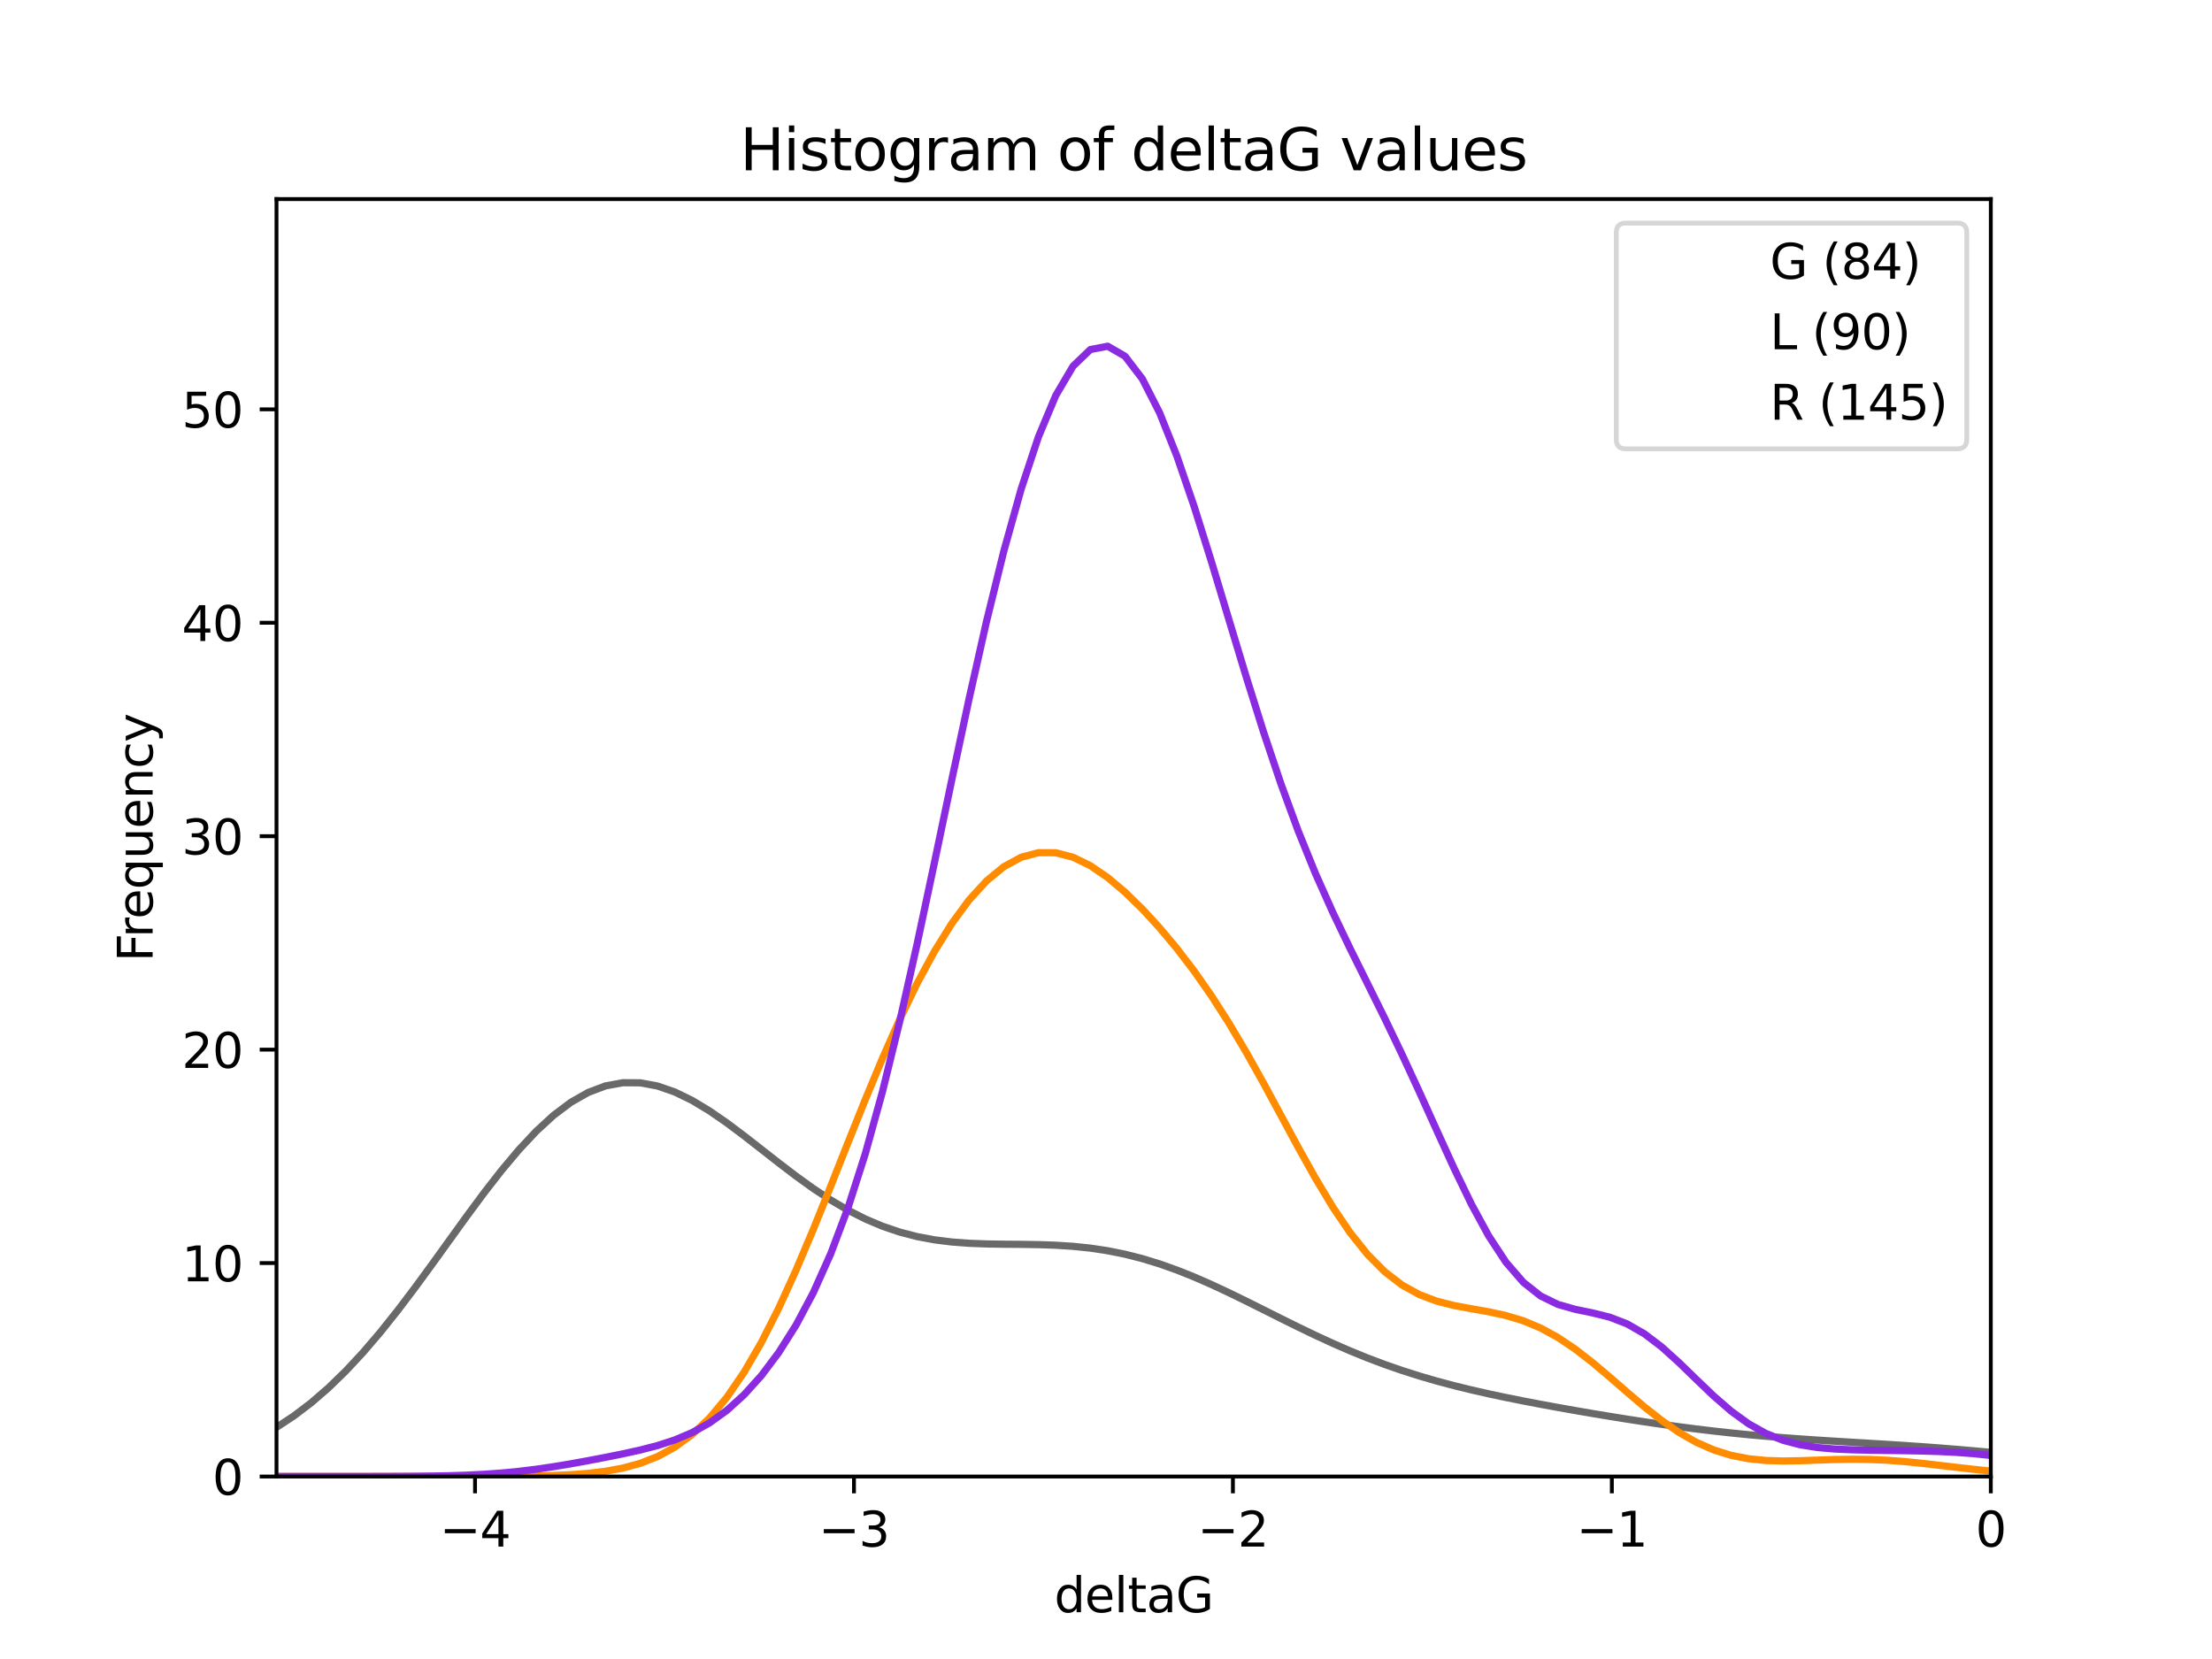 <?xml version="1.0" encoding="utf-8" standalone="no"?>
<!DOCTYPE svg PUBLIC "-//W3C//DTD SVG 1.1//EN"
  "http://www.w3.org/Graphics/SVG/1.1/DTD/svg11.dtd">
<svg xmlns:xlink="http://www.w3.org/1999/xlink" width="460.8pt" height="345.6pt" viewBox="0 0 460.8 345.6" xmlns="http://www.w3.org/2000/svg" version="1.1">
 <defs>
  <style type="text/css">*{stroke-linejoin: round; stroke-linecap: butt}</style>
 </defs>
 <g id="figure_1">
  <g id="patch_1">
   <path d="M 0 345.6 
L 460.8 345.6 
L 460.8 0 
L 0 0 
z
" style="fill: #ffffff"/>
  </g>
  <g id="axes_1">
   <g id="patch_2">
    <path d="M 57.6 307.584 
L 414.72 307.584 
L 414.72 41.472 
L 57.6 41.472 
z
" style="fill: #ffffff"/>
   </g>
   <g id="patch_3">
    <path d="M 97.07 307.584 
L 136.541 307.584 
L 136.541 178.641 
L 97.07 178.641 
L 97.07 307.584 
z
" clip-path="url(#peeb12b1ec4)" style="fill: none; opacity: 0"/>
   </g>
   <g id="patch_4">
    <path d="M 136.541 307.584 
L 176.011 307.584 
L 176.011 236.443 
L 136.541 236.443 
L 136.541 307.584 
z
" clip-path="url(#peeb12b1ec4)" style="fill: none; opacity: 0"/>
   </g>
   <g id="patch_5">
    <path d="M 176.011 307.584 
L 215.481 307.584 
L 215.481 263.121 
L 176.011 263.121 
L 176.011 307.584 
z
" clip-path="url(#peeb12b1ec4)" style="fill: none; opacity: 0"/>
   </g>
   <g id="patch_6">
    <path d="M 215.481 307.584 
L 254.951 307.584 
L 254.951 240.889 
L 215.481 240.889 
L 215.481 307.584 
z
" clip-path="url(#peeb12b1ec4)" style="fill: none; opacity: 0"/>
   </g>
   <g id="patch_7">
    <path d="M 254.951 307.584 
L 294.422 307.584 
L 294.422 285.352 
L 254.951 285.352 
L 254.951 307.584 
z
" clip-path="url(#peeb12b1ec4)" style="fill: none; opacity: 0"/>
   </g>
   <g id="patch_8">
    <path d="M 294.422 307.584 
L 333.892 307.584 
L 333.892 289.799 
L 294.422 289.799 
L 294.422 307.584 
z
" clip-path="url(#peeb12b1ec4)" style="fill: none; opacity: 0"/>
   </g>
   <g id="patch_9">
    <path d="M 333.892 307.584 
L 373.362 307.584 
L 373.362 298.691 
L 333.892 298.691 
L 333.892 307.584 
z
" clip-path="url(#peeb12b1ec4)" style="fill: none; opacity: 0"/>
   </g>
   <g id="patch_10">
    <path d="M 373.362 307.584 
L 412.833 307.584 
L 412.833 294.245 
L 373.362 294.245 
L 373.362 307.584 
z
" clip-path="url(#peeb12b1ec4)" style="fill: none; opacity: 0"/>
   </g>
   <g id="patch_11">
    <path d="M 57.6 307.584 
L 97.07 307.584 
L 97.07 307.584 
L 57.6 307.584 
L 57.6 307.584 
z
" clip-path="url(#peeb12b1ec4)" style="fill: none; opacity: 0"/>
   </g>
   <g id="patch_12">
    <path d="M 97.07 307.584 
L 136.541 307.584 
L 136.541 307.584 
L 97.07 307.584 
L 97.07 307.584 
z
" clip-path="url(#peeb12b1ec4)" style="fill: none; opacity: 0"/>
   </g>
   <g id="patch_13">
    <path d="M 136.541 307.584 
L 176.011 307.584 
L 176.011 289.799 
L 136.541 289.799 
L 136.541 307.584 
z
" clip-path="url(#peeb12b1ec4)" style="fill: none; opacity: 0"/>
   </g>
   <g id="patch_14">
    <path d="M 176.011 307.584 
L 215.481 307.584 
L 215.481 183.087 
L 176.011 183.087 
L 176.011 307.584 
z
" clip-path="url(#peeb12b1ec4)" style="fill: none; opacity: 0"/>
   </g>
   <g id="patch_15">
    <path d="M 215.481 307.584 
L 254.951 307.584 
L 254.951 165.302 
L 215.481 165.302 
L 215.481 307.584 
z
" clip-path="url(#peeb12b1ec4)" style="fill: none; opacity: 0"/>
   </g>
   <g id="patch_16">
    <path d="M 254.951 307.584 
L 294.422 307.584 
L 294.422 240.889 
L 254.951 240.889 
L 254.951 307.584 
z
" clip-path="url(#peeb12b1ec4)" style="fill: none; opacity: 0"/>
   </g>
   <g id="patch_17">
    <path d="M 294.422 307.584 
L 333.892 307.584 
L 333.892 263.121 
L 294.422 263.121 
L 294.422 307.584 
z
" clip-path="url(#peeb12b1ec4)" style="fill: none; opacity: 0"/>
   </g>
   <g id="patch_18">
    <path d="M 333.892 307.584 
L 373.362 307.584 
L 373.362 307.584 
L 333.892 307.584 
L 333.892 307.584 
z
" clip-path="url(#peeb12b1ec4)" style="fill: none; opacity: 0"/>
   </g>
   <g id="patch_19">
    <path d="M 373.362 307.584 
L 412.833 307.584 
L 412.833 303.138 
L 373.362 303.138 
L 373.362 307.584 
z
" clip-path="url(#peeb12b1ec4)" style="fill: none; opacity: 0"/>
   </g>
   <g id="patch_20">
    <path d="M 57.6 307.584 
L 97.07 307.584 
L 97.07 307.584 
L 57.6 307.584 
L 57.6 307.584 
z
" clip-path="url(#peeb12b1ec4)" style="fill: none; opacity: 0"/>
   </g>
   <g id="patch_21">
    <path d="M 97.07 307.584 
L 136.541 307.584 
L 136.541 303.138 
L 97.07 303.138 
L 97.07 307.584 
z
" clip-path="url(#peeb12b1ec4)" style="fill: none; opacity: 0"/>
   </g>
   <g id="patch_22">
    <path d="M 136.541 307.584 
L 176.011 307.584 
L 176.011 285.352 
L 136.541 285.352 
L 136.541 307.584 
z
" clip-path="url(#peeb12b1ec4)" style="fill: none; opacity: 0"/>
   </g>
   <g id="patch_23">
    <path d="M 176.011 307.584 
L 215.481 307.584 
L 215.481 165.302 
L 176.011 165.302 
L 176.011 307.584 
z
" clip-path="url(#peeb12b1ec4)" style="fill: none; opacity: 0"/>
   </g>
   <g id="patch_24">
    <path d="M 215.481 307.584 
L 254.951 307.584 
L 254.951 54.144 
L 215.481 54.144 
L 215.481 307.584 
z
" clip-path="url(#peeb12b1ec4)" style="fill: none; opacity: 0"/>
   </g>
   <g id="patch_25">
    <path d="M 254.951 307.584 
L 294.422 307.584 
L 294.422 165.302 
L 254.951 165.302 
L 254.951 307.584 
z
" clip-path="url(#peeb12b1ec4)" style="fill: none; opacity: 0"/>
   </g>
   <g id="patch_26">
    <path d="M 294.422 307.584 
L 333.892 307.584 
L 333.892 263.121 
L 294.422 263.121 
L 294.422 307.584 
z
" clip-path="url(#peeb12b1ec4)" style="fill: none; opacity: 0"/>
   </g>
   <g id="patch_27">
    <path d="M 333.892 307.584 
L 373.362 307.584 
L 373.362 280.906 
L 333.892 280.906 
L 333.892 307.584 
z
" clip-path="url(#peeb12b1ec4)" style="fill: none; opacity: 0"/>
   </g>
   <g id="patch_28">
    <path d="M 373.362 307.584 
L 412.833 307.584 
L 412.833 298.691 
L 373.362 298.691 
L 373.362 307.584 
z
" clip-path="url(#peeb12b1ec4)" style="fill: none; opacity: 0"/>
   </g>
   <g id="matplotlib.axis_1">
    <g id="xtick_1">
     <g id="line2d_1">
      <defs>
       <path id="m441b1cd918" d="M 0 0 
L 0 3.5 
" style="stroke: #000000; stroke-width: 0.8"/>
      </defs>
      <g>
       <use xlink:href="#m441b1cd918" x="98.958" y="307.584" style="stroke: #000000; stroke-width: 0.8"/>
      </g>
     </g>
     <g id="text_1">
      <!-- −4 -->
      <g transform="translate(91.587 322.182)scale(0.1 -0.1)">
       <defs>
        <path id="DejaVuSans-2212" d="M 678 2272 
L 4684 2272 
L 4684 1741 
L 678 1741 
L 678 2272 
z
" transform="scale(0.016)"/>
        <path id="DejaVuSans-34" d="M 2419 4116 
L 825 1625 
L 2419 1625 
L 2419 4116 
z
M 2253 4666 
L 3047 4666 
L 3047 1625 
L 3713 1625 
L 3713 1100 
L 3047 1100 
L 3047 0 
L 2419 0 
L 2419 1100 
L 313 1100 
L 313 1709 
L 2253 4666 
z
" transform="scale(0.016)"/>
       </defs>
       <use xlink:href="#DejaVuSans-2212"/>
       <use xlink:href="#DejaVuSans-34" x="83.789"/>
      </g>
     </g>
    </g>
    <g id="xtick_2">
     <g id="line2d_2">
      <g>
       <use xlink:href="#m441b1cd918" x="177.898" y="307.584" style="stroke: #000000; stroke-width: 0.8"/>
      </g>
     </g>
     <g id="text_2">
      <!-- −3 -->
      <g transform="translate(170.527 322.182)scale(0.1 -0.1)">
       <defs>
        <path id="DejaVuSans-33" d="M 2597 2516 
Q 3050 2419 3304 2112 
Q 3559 1806 3559 1356 
Q 3559 666 3084 287 
Q 2609 -91 1734 -91 
Q 1441 -91 1130 -33 
Q 819 25 488 141 
L 488 750 
Q 750 597 1062 519 
Q 1375 441 1716 441 
Q 2309 441 2620 675 
Q 2931 909 2931 1356 
Q 2931 1769 2642 2001 
Q 2353 2234 1838 2234 
L 1294 2234 
L 1294 2753 
L 1863 2753 
Q 2328 2753 2575 2939 
Q 2822 3125 2822 3475 
Q 2822 3834 2567 4026 
Q 2313 4219 1838 4219 
Q 1578 4219 1281 4162 
Q 984 4106 628 3988 
L 628 4550 
Q 988 4650 1302 4700 
Q 1616 4750 1894 4750 
Q 2613 4750 3031 4423 
Q 3450 4097 3450 3541 
Q 3450 3153 3228 2886 
Q 3006 2619 2597 2516 
z
" transform="scale(0.016)"/>
       </defs>
       <use xlink:href="#DejaVuSans-2212"/>
       <use xlink:href="#DejaVuSans-33" x="83.789"/>
      </g>
     </g>
    </g>
    <g id="xtick_3">
     <g id="line2d_3">
      <g>
       <use xlink:href="#m441b1cd918" x="256.839" y="307.584" style="stroke: #000000; stroke-width: 0.8"/>
      </g>
     </g>
     <g id="text_3">
      <!-- −2 -->
      <g transform="translate(249.468 322.182)scale(0.1 -0.1)">
       <defs>
        <path id="DejaVuSans-32" d="M 1228 531 
L 3431 531 
L 3431 0 
L 469 0 
L 469 531 
Q 828 903 1448 1529 
Q 2069 2156 2228 2338 
Q 2531 2678 2651 2914 
Q 2772 3150 2772 3378 
Q 2772 3750 2511 3984 
Q 2250 4219 1831 4219 
Q 1534 4219 1204 4116 
Q 875 4013 500 3803 
L 500 4441 
Q 881 4594 1212 4672 
Q 1544 4750 1819 4750 
Q 2544 4750 2975 4387 
Q 3406 4025 3406 3419 
Q 3406 3131 3298 2873 
Q 3191 2616 2906 2266 
Q 2828 2175 2409 1742 
Q 1991 1309 1228 531 
z
" transform="scale(0.016)"/>
       </defs>
       <use xlink:href="#DejaVuSans-2212"/>
       <use xlink:href="#DejaVuSans-32" x="83.789"/>
      </g>
     </g>
    </g>
    <g id="xtick_4">
     <g id="line2d_4">
      <g>
       <use xlink:href="#m441b1cd918" x="335.779" y="307.584" style="stroke: #000000; stroke-width: 0.8"/>
      </g>
     </g>
     <g id="text_4">
      <!-- −1 -->
      <g transform="translate(328.408 322.182)scale(0.1 -0.1)">
       <defs>
        <path id="DejaVuSans-31" d="M 794 531 
L 1825 531 
L 1825 4091 
L 703 3866 
L 703 4441 
L 1819 4666 
L 2450 4666 
L 2450 531 
L 3481 531 
L 3481 0 
L 794 0 
L 794 531 
z
" transform="scale(0.016)"/>
       </defs>
       <use xlink:href="#DejaVuSans-2212"/>
       <use xlink:href="#DejaVuSans-31" x="83.789"/>
      </g>
     </g>
    </g>
    <g id="xtick_5">
     <g id="line2d_5">
      <g>
       <use xlink:href="#m441b1cd918" x="414.72" y="307.584" style="stroke: #000000; stroke-width: 0.8"/>
      </g>
     </g>
     <g id="text_5">
      <!-- 0 -->
      <g transform="translate(411.539 322.182)scale(0.1 -0.1)">
       <defs>
        <path id="DejaVuSans-30" d="M 2034 4250 
Q 1547 4250 1301 3770 
Q 1056 3291 1056 2328 
Q 1056 1369 1301 889 
Q 1547 409 2034 409 
Q 2525 409 2770 889 
Q 3016 1369 3016 2328 
Q 3016 3291 2770 3770 
Q 2525 4250 2034 4250 
z
M 2034 4750 
Q 2819 4750 3233 4129 
Q 3647 3509 3647 2328 
Q 3647 1150 3233 529 
Q 2819 -91 2034 -91 
Q 1250 -91 836 529 
Q 422 1150 422 2328 
Q 422 3509 836 4129 
Q 1250 4750 2034 4750 
z
" transform="scale(0.016)"/>
       </defs>
       <use xlink:href="#DejaVuSans-30"/>
      </g>
     </g>
    </g>
    <g id="text_6">
     <!-- deltaG -->
     <g transform="translate(219.622 335.861)scale(0.1 -0.1)">
      <defs>
       <path id="DejaVuSans-64" d="M 2906 2969 
L 2906 4863 
L 3481 4863 
L 3481 0 
L 2906 0 
L 2906 525 
Q 2725 213 2448 61 
Q 2172 -91 1784 -91 
Q 1150 -91 751 415 
Q 353 922 353 1747 
Q 353 2572 751 3078 
Q 1150 3584 1784 3584 
Q 2172 3584 2448 3432 
Q 2725 3281 2906 2969 
z
M 947 1747 
Q 947 1113 1208 752 
Q 1469 391 1925 391 
Q 2381 391 2643 752 
Q 2906 1113 2906 1747 
Q 2906 2381 2643 2742 
Q 2381 3103 1925 3103 
Q 1469 3103 1208 2742 
Q 947 2381 947 1747 
z
" transform="scale(0.016)"/>
       <path id="DejaVuSans-65" d="M 3597 1894 
L 3597 1613 
L 953 1613 
Q 991 1019 1311 708 
Q 1631 397 2203 397 
Q 2534 397 2845 478 
Q 3156 559 3463 722 
L 3463 178 
Q 3153 47 2828 -22 
Q 2503 -91 2169 -91 
Q 1331 -91 842 396 
Q 353 884 353 1716 
Q 353 2575 817 3079 
Q 1281 3584 2069 3584 
Q 2775 3584 3186 3129 
Q 3597 2675 3597 1894 
z
M 3022 2063 
Q 3016 2534 2758 2815 
Q 2500 3097 2075 3097 
Q 1594 3097 1305 2825 
Q 1016 2553 972 2059 
L 3022 2063 
z
" transform="scale(0.016)"/>
       <path id="DejaVuSans-6c" d="M 603 4863 
L 1178 4863 
L 1178 0 
L 603 0 
L 603 4863 
z
" transform="scale(0.016)"/>
       <path id="DejaVuSans-74" d="M 1172 4494 
L 1172 3500 
L 2356 3500 
L 2356 3053 
L 1172 3053 
L 1172 1153 
Q 1172 725 1289 603 
Q 1406 481 1766 481 
L 2356 481 
L 2356 0 
L 1766 0 
Q 1100 0 847 248 
Q 594 497 594 1153 
L 594 3053 
L 172 3053 
L 172 3500 
L 594 3500 
L 594 4494 
L 1172 4494 
z
" transform="scale(0.016)"/>
       <path id="DejaVuSans-61" d="M 2194 1759 
Q 1497 1759 1228 1600 
Q 959 1441 959 1056 
Q 959 750 1161 570 
Q 1363 391 1709 391 
Q 2188 391 2477 730 
Q 2766 1069 2766 1631 
L 2766 1759 
L 2194 1759 
z
M 3341 1997 
L 3341 0 
L 2766 0 
L 2766 531 
Q 2569 213 2275 61 
Q 1981 -91 1556 -91 
Q 1019 -91 701 211 
Q 384 513 384 1019 
Q 384 1609 779 1909 
Q 1175 2209 1959 2209 
L 2766 2209 
L 2766 2266 
Q 2766 2663 2505 2880 
Q 2244 3097 1772 3097 
Q 1472 3097 1187 3025 
Q 903 2953 641 2809 
L 641 3341 
Q 956 3463 1253 3523 
Q 1550 3584 1831 3584 
Q 2591 3584 2966 3190 
Q 3341 2797 3341 1997 
z
" transform="scale(0.016)"/>
       <path id="DejaVuSans-47" d="M 3809 666 
L 3809 1919 
L 2778 1919 
L 2778 2438 
L 4434 2438 
L 4434 434 
Q 4069 175 3628 42 
Q 3188 -91 2688 -91 
Q 1594 -91 976 548 
Q 359 1188 359 2328 
Q 359 3472 976 4111 
Q 1594 4750 2688 4750 
Q 3144 4750 3555 4637 
Q 3966 4525 4313 4306 
L 4313 3634 
Q 3963 3931 3569 4081 
Q 3175 4231 2741 4231 
Q 1884 4231 1454 3753 
Q 1025 3275 1025 2328 
Q 1025 1384 1454 906 
Q 1884 428 2741 428 
Q 3075 428 3337 486 
Q 3600 544 3809 666 
z
" transform="scale(0.016)"/>
      </defs>
      <use xlink:href="#DejaVuSans-64"/>
      <use xlink:href="#DejaVuSans-65" x="63.477"/>
      <use xlink:href="#DejaVuSans-6c" x="125"/>
      <use xlink:href="#DejaVuSans-74" x="152.783"/>
      <use xlink:href="#DejaVuSans-61" x="191.992"/>
      <use xlink:href="#DejaVuSans-47" x="253.271"/>
     </g>
    </g>
   </g>
   <g id="matplotlib.axis_2">
    <g id="ytick_1">
     <g id="line2d_6">
      <defs>
       <path id="m923d0e5c62" d="M 0 0 
L -3.5 0 
" style="stroke: #000000; stroke-width: 0.8"/>
      </defs>
      <g>
       <use xlink:href="#m923d0e5c62" x="57.6" y="307.584" style="stroke: #000000; stroke-width: 0.8"/>
      </g>
     </g>
     <g id="text_7">
      <!-- 0 -->
      <g transform="translate(44.237 311.383)scale(0.1 -0.1)">
       <use xlink:href="#DejaVuSans-30"/>
      </g>
     </g>
    </g>
    <g id="ytick_2">
     <g id="line2d_7">
      <g>
       <use xlink:href="#m923d0e5c62" x="57.6" y="263.121" style="stroke: #000000; stroke-width: 0.8"/>
      </g>
     </g>
     <g id="text_8">
      <!-- 10 -->
      <g transform="translate(37.875 266.92)scale(0.1 -0.1)">
       <use xlink:href="#DejaVuSans-31"/>
       <use xlink:href="#DejaVuSans-30" x="63.623"/>
      </g>
     </g>
    </g>
    <g id="ytick_3">
     <g id="line2d_8">
      <g>
       <use xlink:href="#m923d0e5c62" x="57.6" y="218.658" style="stroke: #000000; stroke-width: 0.8"/>
      </g>
     </g>
     <g id="text_9">
      <!-- 20 -->
      <g transform="translate(37.875 222.457)scale(0.1 -0.1)">
       <use xlink:href="#DejaVuSans-32"/>
       <use xlink:href="#DejaVuSans-30" x="63.623"/>
      </g>
     </g>
    </g>
    <g id="ytick_4">
     <g id="line2d_9">
      <g>
       <use xlink:href="#m923d0e5c62" x="57.6" y="174.195" style="stroke: #000000; stroke-width: 0.8"/>
      </g>
     </g>
     <g id="text_10">
      <!-- 30 -->
      <g transform="translate(37.875 177.994)scale(0.1 -0.1)">
       <use xlink:href="#DejaVuSans-33"/>
       <use xlink:href="#DejaVuSans-30" x="63.623"/>
      </g>
     </g>
    </g>
    <g id="ytick_5">
     <g id="line2d_10">
      <g>
       <use xlink:href="#m923d0e5c62" x="57.6" y="129.731" style="stroke: #000000; stroke-width: 0.8"/>
      </g>
     </g>
     <g id="text_11">
      <!-- 40 -->
      <g transform="translate(37.875 133.531)scale(0.1 -0.1)">
       <use xlink:href="#DejaVuSans-34"/>
       <use xlink:href="#DejaVuSans-30" x="63.623"/>
      </g>
     </g>
    </g>
    <g id="ytick_6">
     <g id="line2d_11">
      <g>
       <use xlink:href="#m923d0e5c62" x="57.6" y="85.268" style="stroke: #000000; stroke-width: 0.8"/>
      </g>
     </g>
     <g id="text_12">
      <!-- 50 -->
      <g transform="translate(37.875 89.067)scale(0.1 -0.1)">
       <defs>
        <path id="DejaVuSans-35" d="M 691 4666 
L 3169 4666 
L 3169 4134 
L 1269 4134 
L 1269 2991 
Q 1406 3038 1543 3061 
Q 1681 3084 1819 3084 
Q 2600 3084 3056 2656 
Q 3513 2228 3513 1497 
Q 3513 744 3044 326 
Q 2575 -91 1722 -91 
Q 1428 -91 1123 -41 
Q 819 9 494 109 
L 494 744 
Q 775 591 1075 516 
Q 1375 441 1709 441 
Q 2250 441 2565 725 
Q 2881 1009 2881 1497 
Q 2881 1984 2565 2268 
Q 2250 2553 1709 2553 
Q 1456 2553 1204 2497 
Q 953 2441 691 2322 
L 691 4666 
z
" transform="scale(0.016)"/>
       </defs>
       <use xlink:href="#DejaVuSans-35"/>
       <use xlink:href="#DejaVuSans-30" x="63.623"/>
      </g>
     </g>
    </g>
    <g id="text_13">
     <!-- Frequency -->
     <g transform="translate(31.795 200.358)rotate(-90)scale(0.1 -0.1)">
      <defs>
       <path id="DejaVuSans-46" d="M 628 4666 
L 3309 4666 
L 3309 4134 
L 1259 4134 
L 1259 2759 
L 3109 2759 
L 3109 2228 
L 1259 2228 
L 1259 0 
L 628 0 
L 628 4666 
z
" transform="scale(0.016)"/>
       <path id="DejaVuSans-72" d="M 2631 2963 
Q 2534 3019 2420 3045 
Q 2306 3072 2169 3072 
Q 1681 3072 1420 2755 
Q 1159 2438 1159 1844 
L 1159 0 
L 581 0 
L 581 3500 
L 1159 3500 
L 1159 2956 
Q 1341 3275 1631 3429 
Q 1922 3584 2338 3584 
Q 2397 3584 2469 3576 
Q 2541 3569 2628 3553 
L 2631 2963 
z
" transform="scale(0.016)"/>
       <path id="DejaVuSans-71" d="M 947 1747 
Q 947 1113 1208 752 
Q 1469 391 1925 391 
Q 2381 391 2643 752 
Q 2906 1113 2906 1747 
Q 2906 2381 2643 2742 
Q 2381 3103 1925 3103 
Q 1469 3103 1208 2742 
Q 947 2381 947 1747 
z
M 2906 525 
Q 2725 213 2448 61 
Q 2172 -91 1784 -91 
Q 1150 -91 751 415 
Q 353 922 353 1747 
Q 353 2572 751 3078 
Q 1150 3584 1784 3584 
Q 2172 3584 2448 3432 
Q 2725 3281 2906 2969 
L 2906 3500 
L 3481 3500 
L 3481 -1331 
L 2906 -1331 
L 2906 525 
z
" transform="scale(0.016)"/>
       <path id="DejaVuSans-75" d="M 544 1381 
L 544 3500 
L 1119 3500 
L 1119 1403 
Q 1119 906 1312 657 
Q 1506 409 1894 409 
Q 2359 409 2629 706 
Q 2900 1003 2900 1516 
L 2900 3500 
L 3475 3500 
L 3475 0 
L 2900 0 
L 2900 538 
Q 2691 219 2414 64 
Q 2138 -91 1772 -91 
Q 1169 -91 856 284 
Q 544 659 544 1381 
z
M 1991 3584 
L 1991 3584 
z
" transform="scale(0.016)"/>
       <path id="DejaVuSans-6e" d="M 3513 2113 
L 3513 0 
L 2938 0 
L 2938 2094 
Q 2938 2591 2744 2837 
Q 2550 3084 2163 3084 
Q 1697 3084 1428 2787 
Q 1159 2491 1159 1978 
L 1159 0 
L 581 0 
L 581 3500 
L 1159 3500 
L 1159 2956 
Q 1366 3272 1645 3428 
Q 1925 3584 2291 3584 
Q 2894 3584 3203 3211 
Q 3513 2838 3513 2113 
z
" transform="scale(0.016)"/>
       <path id="DejaVuSans-63" d="M 3122 3366 
L 3122 2828 
Q 2878 2963 2633 3030 
Q 2388 3097 2138 3097 
Q 1578 3097 1268 2742 
Q 959 2388 959 1747 
Q 959 1106 1268 751 
Q 1578 397 2138 397 
Q 2388 397 2633 464 
Q 2878 531 3122 666 
L 3122 134 
Q 2881 22 2623 -34 
Q 2366 -91 2075 -91 
Q 1284 -91 818 406 
Q 353 903 353 1747 
Q 353 2603 823 3093 
Q 1294 3584 2113 3584 
Q 2378 3584 2631 3529 
Q 2884 3475 3122 3366 
z
" transform="scale(0.016)"/>
       <path id="DejaVuSans-79" d="M 2059 -325 
Q 1816 -950 1584 -1140 
Q 1353 -1331 966 -1331 
L 506 -1331 
L 506 -850 
L 844 -850 
Q 1081 -850 1212 -737 
Q 1344 -625 1503 -206 
L 1606 56 
L 191 3500 
L 800 3500 
L 1894 763 
L 2988 3500 
L 3597 3500 
L 2059 -325 
z
" transform="scale(0.016)"/>
      </defs>
      <use xlink:href="#DejaVuSans-46"/>
      <use xlink:href="#DejaVuSans-72" x="50.27"/>
      <use xlink:href="#DejaVuSans-65" x="89.133"/>
      <use xlink:href="#DejaVuSans-71" x="150.656"/>
      <use xlink:href="#DejaVuSans-75" x="214.133"/>
      <use xlink:href="#DejaVuSans-65" x="277.512"/>
      <use xlink:href="#DejaVuSans-6e" x="339.035"/>
      <use xlink:href="#DejaVuSans-63" x="402.414"/>
      <use xlink:href="#DejaVuSans-79" x="457.395"/>
     </g>
    </g>
   </g>
   <g id="line2d_12">
    <path d="M 57.6 297.342 
L 61.207 294.973 
L 64.815 292.233 
L 68.422 289.112 
L 72.029 285.608 
L 75.636 281.733 
L 79.244 277.515 
L 82.851 272.995 
L 86.458 268.234 
L 90.065 263.305 
L 93.673 258.295 
L 97.28 253.304 
L 100.887 248.437 
L 104.495 243.804 
L 108.102 239.512 
L 111.709 235.662 
L 115.316 232.343 
L 118.924 229.63 
L 122.531 227.576 
L 126.138 226.213 
L 129.745 225.55 
L 133.353 225.57 
L 136.96 226.234 
L 140.567 227.482 
L 144.175 229.238 
L 147.782 231.411 
L 151.389 233.901 
L 154.996 236.603 
L 158.604 239.417 
L 162.211 242.243 
L 165.818 244.994 
L 169.425 247.591 
L 173.033 249.974 
L 176.64 252.096 
L 180.247 253.927 
L 183.855 255.453 
L 187.462 256.675 
L 191.069 257.609 
L 194.676 258.282 
L 198.284 258.73 
L 201.891 258.998 
L 205.498 259.135 
L 209.105 259.194 
L 212.713 259.224 
L 216.32 259.278 
L 219.927 259.401 
L 223.535 259.633 
L 227.142 260.007 
L 230.749 260.549 
L 234.356 261.275 
L 237.964 262.192 
L 241.571 263.298 
L 245.178 264.582 
L 248.785 266.025 
L 252.393 267.605 
L 256 269.29 
L 259.607 271.05 
L 263.215 272.851 
L 266.822 274.659 
L 270.429 276.444 
L 274.036 278.179 
L 277.644 279.841 
L 281.251 281.413 
L 284.858 282.883 
L 288.465 284.245 
L 292.073 285.497 
L 295.68 286.645 
L 299.287 287.694 
L 302.895 288.655 
L 306.502 289.539 
L 310.109 290.359 
L 313.716 291.125 
L 317.324 291.848 
L 320.931 292.538 
L 324.538 293.2 
L 328.145 293.839 
L 331.753 294.458 
L 335.36 295.057 
L 338.967 295.635 
L 342.575 296.19 
L 346.182 296.718 
L 349.789 297.217 
L 353.396 297.684 
L 357.004 298.116 
L 360.611 298.512 
L 364.218 298.872 
L 367.825 299.197 
L 371.433 299.491 
L 375.04 299.757 
L 378.647 300.001 
L 382.255 300.229 
L 385.862 300.448 
L 389.469 300.664 
L 393.076 300.884 
L 396.684 301.115 
L 400.291 301.362 
L 403.898 301.628 
L 407.505 301.916 
L 411.113 302.225 
L 414.72 302.556 
" clip-path="url(#peeb12b1ec4)" style="fill: none; stroke: #696969; stroke-width: 1.5; stroke-linecap: square"/>
   </g>
   <g id="line2d_13">
    <path d="M 57.6 307.584 
L 61.207 307.584 
L 64.815 307.584 
L 68.422 307.584 
L 72.029 307.584 
L 75.636 307.584 
L 79.244 307.584 
L 82.851 307.584 
L 86.458 307.583 
L 90.065 307.583 
L 93.673 307.581 
L 97.28 307.577 
L 100.887 307.568 
L 104.495 307.552 
L 108.102 307.522 
L 111.709 307.466 
L 115.316 307.368 
L 118.924 307.201 
L 122.531 306.928 
L 126.138 306.494 
L 129.745 305.829 
L 133.353 304.845 
L 136.96 303.433 
L 140.567 301.475 
L 144.175 298.846 
L 147.782 295.428 
L 151.389 291.124 
L 154.996 285.871 
L 158.604 279.661 
L 162.211 272.541 
L 165.818 264.627 
L 169.425 256.093 
L 173.033 247.158 
L 176.64 238.07 
L 180.247 229.081 
L 183.855 220.421 
L 187.462 212.289 
L 191.069 204.835 
L 194.676 198.17 
L 198.284 192.365 
L 201.891 187.472 
L 205.498 183.526 
L 209.105 180.558 
L 212.713 178.591 
L 216.32 177.628 
L 219.927 177.645 
L 223.535 178.581 
L 227.142 180.34 
L 230.749 182.803 
L 234.356 185.846 
L 237.964 189.363 
L 241.571 193.289 
L 245.178 197.603 
L 248.785 202.324 
L 252.393 207.487 
L 256 213.117 
L 259.607 219.196 
L 263.215 225.644 
L 266.822 232.314 
L 270.429 238.998 
L 274.036 245.457 
L 277.644 251.452 
L 281.251 256.778 
L 284.858 261.291 
L 288.465 264.926 
L 292.073 267.696 
L 295.68 269.69 
L 299.287 271.051 
L 302.895 271.965 
L 306.502 272.635 
L 310.109 273.267 
L 313.716 274.05 
L 317.324 275.14 
L 320.931 276.647 
L 324.538 278.62 
L 328.145 281.043 
L 331.753 283.842 
L 335.36 286.89 
L 338.967 290.03 
L 342.575 293.095 
L 346.182 295.932 
L 349.789 298.416 
L 353.396 300.467 
L 357.004 302.049 
L 360.611 303.172 
L 364.218 303.879 
L 367.825 304.242 
L 371.433 304.349 
L 375.04 304.294 
L 378.647 304.165 
L 382.255 304.043 
L 385.862 303.985 
L 389.469 304.031 
L 393.076 304.194 
L 396.684 304.468 
L 400.291 304.828 
L 403.898 305.241 
L 407.505 305.669 
L 411.113 306.081 
L 414.72 306.45 
" clip-path="url(#peeb12b1ec4)" style="fill: none; stroke: #ff8c00; stroke-width: 1.5; stroke-linecap: square"/>
   </g>
   <g id="line2d_14">
    <path d="M 57.6 307.584 
L 61.207 307.584 
L 64.815 307.584 
L 68.422 307.583 
L 72.029 307.582 
L 75.636 307.579 
L 79.244 307.572 
L 82.851 307.559 
L 86.458 307.534 
L 90.065 307.49 
L 93.673 307.416 
L 97.28 307.296 
L 100.887 307.116 
L 104.495 306.858 
L 108.102 306.51 
L 111.709 306.068 
L 115.316 305.537 
L 118.924 304.934 
L 122.531 304.28 
L 126.138 303.59 
L 129.745 302.864 
L 133.353 302.069 
L 136.96 301.137 
L 140.567 299.968 
L 144.175 298.44 
L 147.782 296.43 
L 151.389 293.832 
L 154.996 290.567 
L 158.604 286.57 
L 162.211 281.771 
L 165.818 276.066 
L 169.425 269.292 
L 173.033 261.234 
L 176.64 251.66 
L 180.247 240.383 
L 183.855 227.335 
L 187.462 212.626 
L 191.069 196.565 
L 194.676 179.63 
L 198.284 162.409 
L 201.891 145.512 
L 205.498 129.501 
L 209.105 114.846 
L 212.713 101.922 
L 216.32 91.025 
L 219.927 82.406 
L 223.535 76.278 
L 227.142 72.816 
L 230.749 72.125 
L 234.356 74.203 
L 237.964 78.915 
L 241.571 85.991 
L 245.178 95.037 
L 248.785 105.576 
L 252.393 117.088 
L 256 129.053 
L 259.607 140.988 
L 263.215 152.483 
L 266.822 163.233 
L 270.429 173.07 
L 274.036 181.971 
L 277.644 190.065 
L 281.251 197.592 
L 284.858 204.856 
L 288.465 212.144 
L 292.073 219.66 
L 295.68 227.462 
L 299.287 235.444 
L 302.895 243.347 
L 306.502 250.81 
L 310.109 257.449 
L 313.716 262.943 
L 317.324 267.115 
L 320.931 269.975 
L 324.538 271.734 
L 328.145 272.759 
L 331.753 273.501 
L 335.36 274.4 
L 338.967 275.795 
L 342.575 277.867 
L 346.182 280.612 
L 349.789 283.87 
L 353.396 287.373 
L 357.004 290.823 
L 360.611 293.95 
L 364.218 296.57 
L 367.825 298.596 
L 371.433 300.04 
L 375.04 300.984 
L 378.647 301.55 
L 382.255 301.86 
L 385.862 302.02 
L 389.469 302.103 
L 393.076 302.154 
L 396.684 302.202 
L 400.291 302.269 
L 403.898 302.378 
L 407.505 302.555 
L 411.113 302.823 
L 414.72 303.195 
" clip-path="url(#peeb12b1ec4)" style="fill: none; stroke: #8a2be2; stroke-width: 1.5; stroke-linecap: square"/>
   </g>
   <g id="patch_29">
    <path d="M 57.6 307.584 
L 57.6 41.472 
" style="fill: none; stroke: #000000; stroke-width: 0.8; stroke-linejoin: miter; stroke-linecap: square"/>
   </g>
   <g id="patch_30">
    <path d="M 414.72 307.584 
L 414.72 41.472 
" style="fill: none; stroke: #000000; stroke-width: 0.8; stroke-linejoin: miter; stroke-linecap: square"/>
   </g>
   <g id="patch_31">
    <path d="M 57.6 307.584 
L 414.72 307.584 
" style="fill: none; stroke: #000000; stroke-width: 0.8; stroke-linejoin: miter; stroke-linecap: square"/>
   </g>
   <g id="patch_32">
    <path d="M 57.6 41.472 
L 414.72 41.472 
" style="fill: none; stroke: #000000; stroke-width: 0.8; stroke-linejoin: miter; stroke-linecap: square"/>
   </g>
   <g id="text_14">
    <!-- Histogram of deltaG values -->
    <g transform="translate(154.17 35.472)scale(0.12 -0.12)">
     <defs>
      <path id="DejaVuSans-48" d="M 628 4666 
L 1259 4666 
L 1259 2753 
L 3553 2753 
L 3553 4666 
L 4184 4666 
L 4184 0 
L 3553 0 
L 3553 2222 
L 1259 2222 
L 1259 0 
L 628 0 
L 628 4666 
z
" transform="scale(0.016)"/>
      <path id="DejaVuSans-69" d="M 603 3500 
L 1178 3500 
L 1178 0 
L 603 0 
L 603 3500 
z
M 603 4863 
L 1178 4863 
L 1178 4134 
L 603 4134 
L 603 4863 
z
" transform="scale(0.016)"/>
      <path id="DejaVuSans-73" d="M 2834 3397 
L 2834 2853 
Q 2591 2978 2328 3040 
Q 2066 3103 1784 3103 
Q 1356 3103 1142 2972 
Q 928 2841 928 2578 
Q 928 2378 1081 2264 
Q 1234 2150 1697 2047 
L 1894 2003 
Q 2506 1872 2764 1633 
Q 3022 1394 3022 966 
Q 3022 478 2636 193 
Q 2250 -91 1575 -91 
Q 1294 -91 989 -36 
Q 684 19 347 128 
L 347 722 
Q 666 556 975 473 
Q 1284 391 1588 391 
Q 1994 391 2212 530 
Q 2431 669 2431 922 
Q 2431 1156 2273 1281 
Q 2116 1406 1581 1522 
L 1381 1569 
Q 847 1681 609 1914 
Q 372 2147 372 2553 
Q 372 3047 722 3315 
Q 1072 3584 1716 3584 
Q 2034 3584 2315 3537 
Q 2597 3491 2834 3397 
z
" transform="scale(0.016)"/>
      <path id="DejaVuSans-6f" d="M 1959 3097 
Q 1497 3097 1228 2736 
Q 959 2375 959 1747 
Q 959 1119 1226 758 
Q 1494 397 1959 397 
Q 2419 397 2687 759 
Q 2956 1122 2956 1747 
Q 2956 2369 2687 2733 
Q 2419 3097 1959 3097 
z
M 1959 3584 
Q 2709 3584 3137 3096 
Q 3566 2609 3566 1747 
Q 3566 888 3137 398 
Q 2709 -91 1959 -91 
Q 1206 -91 779 398 
Q 353 888 353 1747 
Q 353 2609 779 3096 
Q 1206 3584 1959 3584 
z
" transform="scale(0.016)"/>
      <path id="DejaVuSans-67" d="M 2906 1791 
Q 2906 2416 2648 2759 
Q 2391 3103 1925 3103 
Q 1463 3103 1205 2759 
Q 947 2416 947 1791 
Q 947 1169 1205 825 
Q 1463 481 1925 481 
Q 2391 481 2648 825 
Q 2906 1169 2906 1791 
z
M 3481 434 
Q 3481 -459 3084 -895 
Q 2688 -1331 1869 -1331 
Q 1566 -1331 1297 -1286 
Q 1028 -1241 775 -1147 
L 775 -588 
Q 1028 -725 1275 -790 
Q 1522 -856 1778 -856 
Q 2344 -856 2625 -561 
Q 2906 -266 2906 331 
L 2906 616 
Q 2728 306 2450 153 
Q 2172 0 1784 0 
Q 1141 0 747 490 
Q 353 981 353 1791 
Q 353 2603 747 3093 
Q 1141 3584 1784 3584 
Q 2172 3584 2450 3431 
Q 2728 3278 2906 2969 
L 2906 3500 
L 3481 3500 
L 3481 434 
z
" transform="scale(0.016)"/>
      <path id="DejaVuSans-6d" d="M 3328 2828 
Q 3544 3216 3844 3400 
Q 4144 3584 4550 3584 
Q 5097 3584 5394 3201 
Q 5691 2819 5691 2113 
L 5691 0 
L 5113 0 
L 5113 2094 
Q 5113 2597 4934 2840 
Q 4756 3084 4391 3084 
Q 3944 3084 3684 2787 
Q 3425 2491 3425 1978 
L 3425 0 
L 2847 0 
L 2847 2094 
Q 2847 2600 2669 2842 
Q 2491 3084 2119 3084 
Q 1678 3084 1418 2786 
Q 1159 2488 1159 1978 
L 1159 0 
L 581 0 
L 581 3500 
L 1159 3500 
L 1159 2956 
Q 1356 3278 1631 3431 
Q 1906 3584 2284 3584 
Q 2666 3584 2933 3390 
Q 3200 3197 3328 2828 
z
" transform="scale(0.016)"/>
      <path id="DejaVuSans-20" transform="scale(0.016)"/>
      <path id="DejaVuSans-66" d="M 2375 4863 
L 2375 4384 
L 1825 4384 
Q 1516 4384 1395 4259 
Q 1275 4134 1275 3809 
L 1275 3500 
L 2222 3500 
L 2222 3053 
L 1275 3053 
L 1275 0 
L 697 0 
L 697 3053 
L 147 3053 
L 147 3500 
L 697 3500 
L 697 3744 
Q 697 4328 969 4595 
Q 1241 4863 1831 4863 
L 2375 4863 
z
" transform="scale(0.016)"/>
      <path id="DejaVuSans-76" d="M 191 3500 
L 800 3500 
L 1894 563 
L 2988 3500 
L 3597 3500 
L 2284 0 
L 1503 0 
L 191 3500 
z
" transform="scale(0.016)"/>
     </defs>
     <use xlink:href="#DejaVuSans-48"/>
     <use xlink:href="#DejaVuSans-69" x="75.195"/>
     <use xlink:href="#DejaVuSans-73" x="102.979"/>
     <use xlink:href="#DejaVuSans-74" x="155.078"/>
     <use xlink:href="#DejaVuSans-6f" x="194.287"/>
     <use xlink:href="#DejaVuSans-67" x="255.469"/>
     <use xlink:href="#DejaVuSans-72" x="318.945"/>
     <use xlink:href="#DejaVuSans-61" x="360.059"/>
     <use xlink:href="#DejaVuSans-6d" x="421.338"/>
     <use xlink:href="#DejaVuSans-20" x="518.75"/>
     <use xlink:href="#DejaVuSans-6f" x="550.537"/>
     <use xlink:href="#DejaVuSans-66" x="611.719"/>
     <use xlink:href="#DejaVuSans-20" x="646.924"/>
     <use xlink:href="#DejaVuSans-64" x="678.711"/>
     <use xlink:href="#DejaVuSans-65" x="742.188"/>
     <use xlink:href="#DejaVuSans-6c" x="803.711"/>
     <use xlink:href="#DejaVuSans-74" x="831.494"/>
     <use xlink:href="#DejaVuSans-61" x="870.703"/>
     <use xlink:href="#DejaVuSans-47" x="931.982"/>
     <use xlink:href="#DejaVuSans-20" x="1009.473"/>
     <use xlink:href="#DejaVuSans-76" x="1041.26"/>
     <use xlink:href="#DejaVuSans-61" x="1100.439"/>
     <use xlink:href="#DejaVuSans-6c" x="1161.719"/>
     <use xlink:href="#DejaVuSans-75" x="1189.502"/>
     <use xlink:href="#DejaVuSans-65" x="1252.881"/>
     <use xlink:href="#DejaVuSans-73" x="1314.404"/>
    </g>
   </g>
   <g id="legend_1">
    <g id="patch_33">
     <path d="M 338.703 93.506 
L 407.72 93.506 
Q 409.72 93.506 409.72 91.506 
L 409.72 48.472 
Q 409.72 46.472 407.72 46.472 
L 338.703 46.472 
Q 336.703 46.472 336.703 48.472 
L 336.703 91.506 
Q 336.703 93.506 338.703 93.506 
z
" style="fill: #ffffff; opacity: 0.8; stroke: #cccccc; stroke-linejoin: miter"/>
    </g>
    <g id="text_15">
     <!-- G (84) -->
     <g transform="translate(368.703 58.07)scale(0.1 -0.1)">
      <defs>
       <path id="DejaVuSans-28" d="M 1984 4856 
Q 1566 4138 1362 3434 
Q 1159 2731 1159 2009 
Q 1159 1288 1364 580 
Q 1569 -128 1984 -844 
L 1484 -844 
Q 1016 -109 783 600 
Q 550 1309 550 2009 
Q 550 2706 781 3412 
Q 1013 4119 1484 4856 
L 1984 4856 
z
" transform="scale(0.016)"/>
       <path id="DejaVuSans-38" d="M 2034 2216 
Q 1584 2216 1326 1975 
Q 1069 1734 1069 1313 
Q 1069 891 1326 650 
Q 1584 409 2034 409 
Q 2484 409 2743 651 
Q 3003 894 3003 1313 
Q 3003 1734 2745 1975 
Q 2488 2216 2034 2216 
z
M 1403 2484 
Q 997 2584 770 2862 
Q 544 3141 544 3541 
Q 544 4100 942 4425 
Q 1341 4750 2034 4750 
Q 2731 4750 3128 4425 
Q 3525 4100 3525 3541 
Q 3525 3141 3298 2862 
Q 3072 2584 2669 2484 
Q 3125 2378 3379 2068 
Q 3634 1759 3634 1313 
Q 3634 634 3220 271 
Q 2806 -91 2034 -91 
Q 1263 -91 848 271 
Q 434 634 434 1313 
Q 434 1759 690 2068 
Q 947 2378 1403 2484 
z
M 1172 3481 
Q 1172 3119 1398 2916 
Q 1625 2713 2034 2713 
Q 2441 2713 2670 2916 
Q 2900 3119 2900 3481 
Q 2900 3844 2670 4047 
Q 2441 4250 2034 4250 
Q 1625 4250 1398 4047 
Q 1172 3844 1172 3481 
z
" transform="scale(0.016)"/>
       <path id="DejaVuSans-29" d="M 513 4856 
L 1013 4856 
Q 1481 4119 1714 3412 
Q 1947 2706 1947 2009 
Q 1947 1309 1714 600 
Q 1481 -109 1013 -844 
L 513 -844 
Q 928 -128 1133 580 
Q 1338 1288 1338 2009 
Q 1338 2731 1133 3434 
Q 928 4138 513 4856 
z
" transform="scale(0.016)"/>
      </defs>
      <use xlink:href="#DejaVuSans-47"/>
      <use xlink:href="#DejaVuSans-20" x="77.49"/>
      <use xlink:href="#DejaVuSans-28" x="109.277"/>
      <use xlink:href="#DejaVuSans-38" x="148.291"/>
      <use xlink:href="#DejaVuSans-34" x="211.914"/>
      <use xlink:href="#DejaVuSans-29" x="275.537"/>
     </g>
    </g>
    <g id="patch_34">
     <path d="M 340.703 72.749 
L 360.703 72.749 
L 360.703 65.749 
L 340.703 65.749 
L 340.703 72.749 
z
" style="fill: none; opacity: 0"/>
    </g>
    <g id="text_16">
     <!-- L (90) -->
     <g transform="translate(368.703 72.749)scale(0.1 -0.1)">
      <defs>
       <path id="DejaVuSans-4c" d="M 628 4666 
L 1259 4666 
L 1259 531 
L 3531 531 
L 3531 0 
L 628 0 
L 628 4666 
z
" transform="scale(0.016)"/>
       <path id="DejaVuSans-39" d="M 703 97 
L 703 672 
Q 941 559 1184 500 
Q 1428 441 1663 441 
Q 2288 441 2617 861 
Q 2947 1281 2994 2138 
Q 2813 1869 2534 1725 
Q 2256 1581 1919 1581 
Q 1219 1581 811 2004 
Q 403 2428 403 3163 
Q 403 3881 828 4315 
Q 1253 4750 1959 4750 
Q 2769 4750 3195 4129 
Q 3622 3509 3622 2328 
Q 3622 1225 3098 567 
Q 2575 -91 1691 -91 
Q 1453 -91 1209 -44 
Q 966 3 703 97 
z
M 1959 2075 
Q 2384 2075 2632 2365 
Q 2881 2656 2881 3163 
Q 2881 3666 2632 3958 
Q 2384 4250 1959 4250 
Q 1534 4250 1286 3958 
Q 1038 3666 1038 3163 
Q 1038 2656 1286 2365 
Q 1534 2075 1959 2075 
z
" transform="scale(0.016)"/>
      </defs>
      <use xlink:href="#DejaVuSans-4c"/>
      <use xlink:href="#DejaVuSans-20" x="55.713"/>
      <use xlink:href="#DejaVuSans-28" x="87.5"/>
      <use xlink:href="#DejaVuSans-39" x="126.514"/>
      <use xlink:href="#DejaVuSans-30" x="190.137"/>
      <use xlink:href="#DejaVuSans-29" x="253.76"/>
     </g>
    </g>
    <g id="patch_35">
     <path d="M 340.703 87.427 
L 360.703 87.427 
L 360.703 80.427 
L 340.703 80.427 
L 340.703 87.427 
z
" style="fill: none; opacity: 0"/>
    </g>
    <g id="text_17">
     <!-- R (145) -->
     <g transform="translate(368.703 87.427)scale(0.1 -0.1)">
      <defs>
       <path id="DejaVuSans-52" d="M 2841 2188 
Q 3044 2119 3236 1894 
Q 3428 1669 3622 1275 
L 4263 0 
L 3584 0 
L 2988 1197 
Q 2756 1666 2539 1819 
Q 2322 1972 1947 1972 
L 1259 1972 
L 1259 0 
L 628 0 
L 628 4666 
L 2053 4666 
Q 2853 4666 3247 4331 
Q 3641 3997 3641 3322 
Q 3641 2881 3436 2590 
Q 3231 2300 2841 2188 
z
M 1259 4147 
L 1259 2491 
L 2053 2491 
Q 2509 2491 2742 2702 
Q 2975 2913 2975 3322 
Q 2975 3731 2742 3939 
Q 2509 4147 2053 4147 
L 1259 4147 
z
" transform="scale(0.016)"/>
      </defs>
      <use xlink:href="#DejaVuSans-52"/>
      <use xlink:href="#DejaVuSans-20" x="69.482"/>
      <use xlink:href="#DejaVuSans-28" x="101.27"/>
      <use xlink:href="#DejaVuSans-31" x="140.283"/>
      <use xlink:href="#DejaVuSans-34" x="203.906"/>
      <use xlink:href="#DejaVuSans-35" x="267.529"/>
      <use xlink:href="#DejaVuSans-29" x="331.152"/>
     </g>
    </g>
   </g>
  </g>
 </g>
 <defs>
  <clipPath id="peeb12b1ec4">
   <rect x="57.6" y="41.472" width="357.12" height="266.112"/>
  </clipPath>
 </defs>
</svg>
